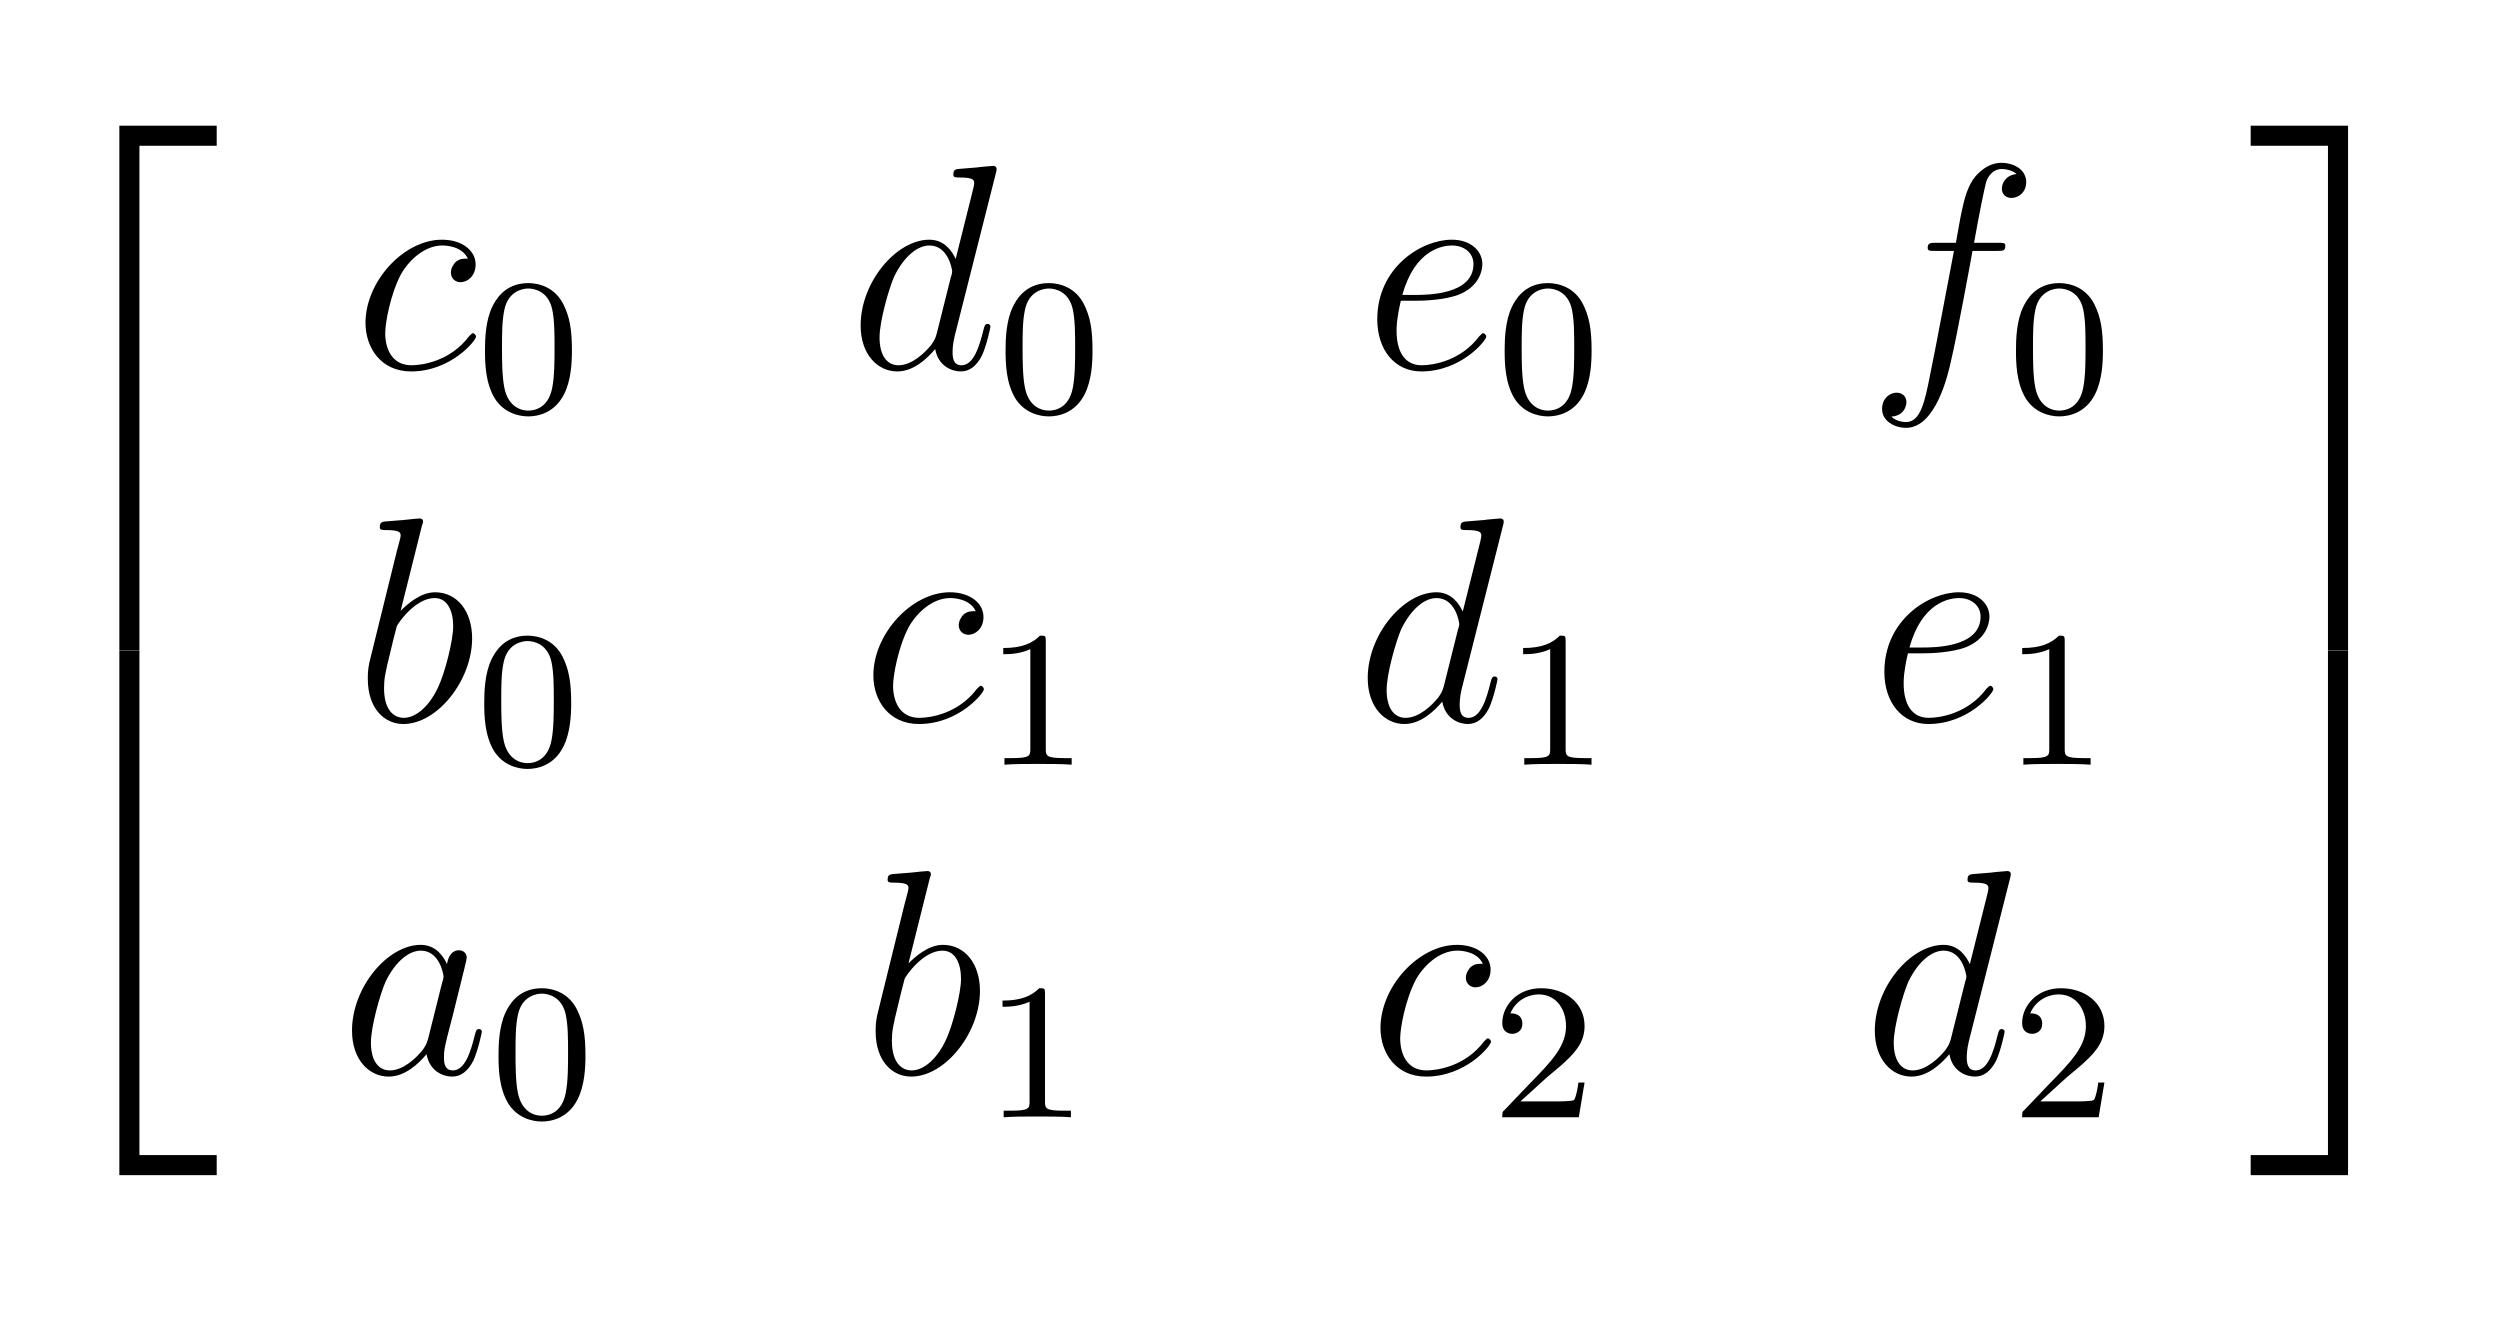 <?xml version="1.0" encoding="UTF-8"?>
<svg xmlns="http://www.w3.org/2000/svg" xmlns:xlink="http://www.w3.org/1999/xlink" width="101.106pt" height="53.3pt" viewBox="0 0 101.106 53.3" version="1.2">
<defs>
<g>
<symbol overflow="visible" id="glyph0-0">
<path style="stroke:none;" d=""/>
</symbol>
<symbol overflow="visible" id="glyph0-1">
<path style="stroke:none;" d="M 3.844 20.766 L 4.656 20.766 L 4.656 0.359 L 7.781 0.359 L 7.781 -0.453 L 3.844 -0.453 Z M 3.844 20.766 "/>
</symbol>
<symbol overflow="visible" id="glyph0-2">
<path style="stroke:none;" d="M 3.844 20.75 L 7.781 20.75 L 7.781 19.938 L 4.656 19.938 L 4.656 -0.469 L 3.844 -0.469 Z M 3.844 20.75 "/>
</symbol>
<symbol overflow="visible" id="glyph0-3">
<path style="stroke:none;" d="M 3.203 20.766 L 4.016 20.766 L 4.016 -0.453 L 0.078 -0.453 L 0.078 0.359 L 3.203 0.359 Z M 3.203 20.766 "/>
</symbol>
<symbol overflow="visible" id="glyph0-4">
<path style="stroke:none;" d="M 3.203 19.938 L 0.078 19.938 L 0.078 20.75 L 4.016 20.75 L 4.016 -0.469 L 3.203 -0.469 Z M 3.203 19.938 "/>
</symbol>
<symbol overflow="visible" id="glyph1-0">
<path style="stroke:none;" d=""/>
</symbol>
<symbol overflow="visible" id="glyph1-1">
<path style="stroke:none;" d="M 4.609 -4.438 C 4.391 -4.438 4.281 -4.438 4.109 -4.297 C 4.047 -4.234 3.922 -4.062 3.922 -3.875 C 3.922 -3.641 4.094 -3.484 4.312 -3.484 C 4.594 -3.484 4.922 -3.734 4.922 -4.203 C 4.922 -4.766 4.375 -5.203 3.562 -5.203 C 2.016 -5.203 0.469 -3.516 0.469 -1.844 C 0.469 -0.812 1.109 0.125 2.312 0.125 C 3.922 0.125 4.938 -1.125 4.938 -1.281 C 4.938 -1.359 4.859 -1.422 4.812 -1.422 C 4.781 -1.422 4.766 -1.406 4.656 -1.297 C 3.906 -0.297 2.781 -0.125 2.328 -0.125 C 1.516 -0.125 1.266 -0.828 1.266 -1.422 C 1.266 -1.828 1.469 -2.969 1.891 -3.781 C 2.188 -4.328 2.828 -4.969 3.578 -4.969 C 3.734 -4.969 4.375 -4.938 4.609 -4.438 Z M 4.609 -4.438 "/>
</symbol>
<symbol overflow="visible" id="glyph1-2">
<path style="stroke:none;" d="M 5.938 -7.891 C 5.953 -7.938 5.969 -8.016 5.969 -8.062 C 5.969 -8.188 5.844 -8.188 5.828 -8.188 C 5.812 -8.188 5.234 -8.141 5.172 -8.125 C 4.984 -8.109 4.797 -8.094 4.594 -8.078 C 4.297 -8.062 4.219 -8.047 4.219 -7.828 C 4.219 -7.719 4.312 -7.719 4.469 -7.719 C 5.047 -7.719 5.062 -7.609 5.062 -7.484 C 5.062 -7.422 5.031 -7.328 5.031 -7.297 L 4.312 -4.422 C 4.172 -4.734 3.859 -5.203 3.25 -5.203 C 1.906 -5.203 0.469 -3.484 0.469 -1.734 C 0.469 -0.562 1.156 0.125 1.953 0.125 C 2.609 0.125 3.156 -0.391 3.484 -0.781 C 3.609 -0.078 4.172 0.125 4.516 0.125 C 4.875 0.125 5.156 -0.094 5.375 -0.516 C 5.562 -0.922 5.719 -1.641 5.719 -1.688 C 5.719 -1.75 5.672 -1.797 5.609 -1.797 C 5.5 -1.797 5.484 -1.734 5.438 -1.562 C 5.266 -0.859 5.031 -0.125 4.547 -0.125 C 4.219 -0.125 4.188 -0.422 4.188 -0.656 C 4.188 -0.703 4.188 -0.953 4.266 -1.281 Z M 3.547 -1.406 C 3.484 -1.203 3.484 -1.188 3.328 -0.953 C 3.062 -0.625 2.547 -0.125 2 -0.125 C 1.516 -0.125 1.234 -0.547 1.234 -1.25 C 1.234 -1.906 1.609 -3.219 1.828 -3.719 C 2.234 -4.547 2.781 -4.969 3.25 -4.969 C 4.016 -4.969 4.172 -4 4.172 -3.906 C 4.172 -3.891 4.141 -3.734 4.125 -3.719 Z M 3.547 -1.406 "/>
</symbol>
<symbol overflow="visible" id="glyph1-3">
<path style="stroke:none;" d="M 2.109 -2.734 C 2.438 -2.734 3.234 -2.766 3.797 -2.969 C 4.688 -3.312 4.781 -4 4.781 -4.219 C 4.781 -4.734 4.328 -5.203 3.547 -5.203 C 2.312 -5.203 0.531 -4.078 0.531 -1.984 C 0.531 -0.75 1.234 0.125 2.312 0.125 C 3.922 0.125 4.938 -1.125 4.938 -1.281 C 4.938 -1.359 4.859 -1.422 4.812 -1.422 C 4.781 -1.422 4.766 -1.406 4.656 -1.297 C 3.906 -0.297 2.781 -0.125 2.328 -0.125 C 1.656 -0.125 1.312 -0.656 1.312 -1.516 C 1.312 -1.688 1.312 -1.984 1.484 -2.734 Z M 1.547 -2.969 C 2.047 -4.797 3.172 -4.969 3.547 -4.969 C 4.062 -4.969 4.422 -4.656 4.422 -4.219 C 4.422 -2.969 2.531 -2.969 2.047 -2.969 Z M 1.547 -2.969 "/>
</symbol>
<symbol overflow="visible" id="glyph1-4">
<path style="stroke:none;" d="M 5.266 -4.75 C 5.5 -4.75 5.594 -4.75 5.594 -4.969 C 5.594 -5.078 5.5 -5.078 5.281 -5.078 L 4.328 -5.078 C 4.547 -6.297 4.719 -7.141 4.812 -7.516 C 4.891 -7.797 5.125 -8.062 5.438 -8.062 C 5.688 -8.062 5.938 -7.969 6.047 -7.859 C 5.594 -7.812 5.453 -7.469 5.453 -7.266 C 5.453 -7.031 5.625 -6.891 5.844 -6.891 C 6.094 -6.891 6.438 -7.094 6.438 -7.531 C 6.438 -8.031 5.953 -8.312 5.422 -8.312 C 4.922 -8.312 4.422 -7.922 4.188 -7.469 C 3.969 -7.047 3.859 -6.625 3.594 -5.078 L 2.797 -5.078 C 2.578 -5.078 2.453 -5.078 2.453 -4.875 C 2.453 -4.75 2.531 -4.75 2.766 -4.75 L 3.516 -4.75 C 3.297 -3.641 2.812 -0.984 2.547 0.281 C 2.344 1.312 2.172 2.172 1.578 2.172 C 1.547 2.172 1.203 2.172 0.984 1.953 C 1.594 1.906 1.594 1.375 1.594 1.375 C 1.594 1.125 1.422 0.984 1.188 0.984 C 0.953 0.984 0.609 1.188 0.609 1.641 C 0.609 2.141 1.125 2.406 1.578 2.406 C 2.781 2.406 3.281 0.25 3.406 -0.344 C 3.625 -1.25 4.203 -4.391 4.266 -4.75 Z M 5.266 -4.75 "/>
</symbol>
<symbol overflow="visible" id="glyph1-5">
<path style="stroke:none;" d="M 2.719 -7.891 C 2.734 -7.938 2.766 -8.016 2.766 -8.062 C 2.766 -8.188 2.641 -8.188 2.625 -8.188 C 2.609 -8.188 2.188 -8.156 1.969 -8.125 C 1.766 -8.109 1.594 -8.094 1.375 -8.078 C 1.094 -8.062 1.016 -8.047 1.016 -7.828 C 1.016 -7.719 1.125 -7.719 1.25 -7.719 C 1.859 -7.719 1.859 -7.609 1.859 -7.484 C 1.859 -7.406 1.75 -7.062 1.703 -6.859 L 1.422 -5.719 C 1.312 -5.25 0.641 -2.578 0.594 -2.359 C 0.531 -2.062 0.531 -1.859 0.531 -1.703 C 0.531 -0.5 1.203 0.125 1.969 0.125 C 3.344 0.125 4.75 -1.641 4.75 -3.344 C 4.75 -4.438 4.141 -5.203 3.25 -5.203 C 2.641 -5.203 2.094 -4.688 1.859 -4.453 Z M 1.984 -0.125 C 1.609 -0.125 1.188 -0.406 1.188 -1.328 C 1.188 -1.703 1.234 -1.938 1.438 -2.766 C 1.469 -2.906 1.656 -3.672 1.703 -3.828 C 1.734 -3.922 2.438 -4.969 3.234 -4.969 C 3.75 -4.969 3.984 -4.453 3.984 -3.828 C 3.984 -3.266 3.656 -1.938 3.359 -1.328 C 3.062 -0.688 2.531 -0.125 1.984 -0.125 Z M 1.984 -0.125 "/>
</symbol>
<symbol overflow="visible" id="glyph1-6">
<path style="stroke:none;" d="M 3.547 -1.406 C 3.484 -1.203 3.484 -1.188 3.328 -0.953 C 3.062 -0.625 2.547 -0.125 2 -0.125 C 1.516 -0.125 1.234 -0.547 1.234 -1.25 C 1.234 -1.906 1.609 -3.219 1.828 -3.719 C 2.234 -4.547 2.781 -4.969 3.25 -4.969 C 4.016 -4.969 4.172 -4 4.172 -3.906 C 4.172 -3.891 4.141 -3.734 4.125 -3.719 Z M 4.312 -4.422 C 4.172 -4.734 3.859 -5.203 3.25 -5.203 C 1.906 -5.203 0.469 -3.484 0.469 -1.734 C 0.469 -0.562 1.156 0.125 1.953 0.125 C 2.609 0.125 3.156 -0.391 3.484 -0.781 C 3.609 -0.078 4.172 0.125 4.516 0.125 C 4.875 0.125 5.156 -0.094 5.375 -0.516 C 5.562 -0.922 5.719 -1.641 5.719 -1.688 C 5.719 -1.75 5.672 -1.797 5.609 -1.797 C 5.5 -1.797 5.484 -1.734 5.438 -1.562 C 5.266 -0.859 5.031 -0.125 4.547 -0.125 C 4.219 -0.125 4.188 -0.422 4.188 -0.656 C 4.188 -0.938 4.219 -1.062 4.328 -1.516 C 4.406 -1.812 4.469 -2.078 4.562 -2.422 C 5 -4.188 5.109 -4.609 5.109 -4.688 C 5.109 -4.844 4.984 -4.984 4.797 -4.984 C 4.422 -4.984 4.328 -4.562 4.312 -4.422 Z M 4.312 -4.422 "/>
</symbol>
<symbol overflow="visible" id="glyph2-0">
<path style="stroke:none;" d=""/>
</symbol>
<symbol overflow="visible" id="glyph2-1">
<path style="stroke:none;" d="M 3.844 -2.5 C 3.844 -3.344 3.75 -3.859 3.5 -4.359 C 3.156 -5.047 2.516 -5.219 2.078 -5.219 C 1.094 -5.219 0.734 -4.484 0.625 -4.266 C 0.344 -3.688 0.328 -2.922 0.328 -2.5 C 0.328 -1.984 0.344 -1.188 0.719 -0.562 C 1.078 0.016 1.672 0.172 2.078 0.172 C 2.453 0.172 3.141 0.047 3.531 -0.734 C 3.812 -1.297 3.844 -2 3.844 -2.5 Z M 2.078 -0.062 C 1.812 -0.062 1.266 -0.188 1.109 -1 C 1.016 -1.453 1.016 -2.188 1.016 -2.594 C 1.016 -3.141 1.016 -3.688 1.109 -4.125 C 1.266 -4.922 1.891 -5 2.078 -5 C 2.344 -5 2.891 -4.875 3.047 -4.156 C 3.141 -3.719 3.141 -3.141 3.141 -2.594 C 3.141 -2.141 3.141 -1.438 3.047 -0.984 C 2.891 -0.172 2.344 -0.062 2.078 -0.062 Z M 2.078 -0.062 "/>
</symbol>
<symbol overflow="visible" id="glyph2-2">
<path style="stroke:none;" d="M 2.469 -5 C 2.469 -5.219 2.453 -5.219 2.234 -5.219 C 1.922 -4.906 1.5 -4.719 0.75 -4.719 L 0.75 -4.469 C 0.969 -4.469 1.391 -4.469 1.844 -4.672 L 1.844 -0.641 C 1.844 -0.359 1.828 -0.266 1.078 -0.266 L 0.797 -0.266 L 0.797 0 C 1.125 -0.031 1.797 -0.031 2.156 -0.031 C 2.5 -0.031 3.188 -0.031 3.516 0 L 3.516 -0.266 L 3.234 -0.266 C 2.484 -0.266 2.469 -0.359 2.469 -0.641 Z M 2.469 -5 "/>
</symbol>
<symbol overflow="visible" id="glyph2-3">
<path style="stroke:none;" d="M 2.219 -1.609 C 2.344 -1.719 2.672 -1.984 2.797 -2.094 C 3.281 -2.531 3.75 -2.969 3.75 -3.688 C 3.75 -4.625 2.969 -5.219 1.984 -5.219 C 1.031 -5.219 0.422 -4.516 0.422 -3.812 C 0.422 -3.422 0.719 -3.375 0.828 -3.375 C 1 -3.375 1.234 -3.484 1.234 -3.781 C 1.234 -4.203 0.844 -4.203 0.75 -4.203 C 0.984 -4.766 1.516 -4.969 1.891 -4.969 C 2.625 -4.969 3 -4.344 3 -3.688 C 3 -2.875 2.422 -2.266 1.5 -1.328 L 0.516 -0.297 C 0.422 -0.219 0.422 -0.203 0.422 0 L 3.516 0 L 3.75 -1.406 L 3.5 -1.406 C 3.484 -1.25 3.422 -0.859 3.328 -0.703 C 3.281 -0.641 2.688 -0.641 2.547 -0.641 L 1.156 -0.641 Z M 2.219 -1.609 "/>
</symbol>
</g>
</defs>
<g id="surface1">
<g style="fill:rgb(0%,0%,0%);fill-opacity:1;">
  <use xlink:href="#glyph0-1" x="0.983" y="5.536"/>
</g>
<g style="fill:rgb(0%,0%,0%);fill-opacity:1;">
  <use xlink:href="#glyph0-2" x="0.983" y="26.776"/>
</g>
<g style="fill:rgb(0%,0%,0%);fill-opacity:1;">
  <use xlink:href="#glyph1-1" x="14.313" y="14.897"/>
</g>
<g style="fill:rgb(0%,0%,0%);fill-opacity:1;">
  <use xlink:href="#glyph2-1" x="19.286" y="16.668"/>
</g>
<g style="fill:rgb(0%,0%,0%);fill-opacity:1;">
  <use xlink:href="#glyph1-2" x="34.337" y="14.897"/>
</g>
<g style="fill:rgb(0%,0%,0%);fill-opacity:1;">
  <use xlink:href="#glyph2-1" x="40.34" y="16.668"/>
</g>
<g style="fill:rgb(0%,0%,0%);fill-opacity:1;">
  <use xlink:href="#glyph1-3" x="55.169" y="14.897"/>
</g>
<g style="fill:rgb(0%,0%,0%);fill-opacity:1;">
  <use xlink:href="#glyph2-1" x="60.524" y="16.668"/>
</g>
<g style="fill:rgb(0%,0%,0%);fill-opacity:1;">
  <use xlink:href="#glyph1-4" x="75.507" y="14.897"/>
</g>
<g style="fill:rgb(0%,0%,0%);fill-opacity:1;">
  <use xlink:href="#glyph2-1" x="81.203" y="16.668"/>
</g>
<g style="fill:rgb(0%,0%,0%);fill-opacity:1;">
  <use xlink:href="#glyph1-5" x="14.344" y="29.156"/>
</g>
<g style="fill:rgb(0%,0%,0%);fill-opacity:1;">
  <use xlink:href="#glyph2-1" x="19.256" y="30.926"/>
</g>
<g style="fill:rgb(0%,0%,0%);fill-opacity:1;">
  <use xlink:href="#glyph1-1" x="34.852" y="29.156"/>
</g>
<g style="fill:rgb(0%,0%,0%);fill-opacity:1;">
  <use xlink:href="#glyph2-2" x="39.825" y="30.926"/>
</g>
<g style="fill:rgb(0%,0%,0%);fill-opacity:1;">
  <use xlink:href="#glyph1-2" x="54.845" y="29.156"/>
</g>
<g style="fill:rgb(0%,0%,0%);fill-opacity:1;">
  <use xlink:href="#glyph2-2" x="60.849" y="30.926"/>
</g>
<g style="fill:rgb(0%,0%,0%);fill-opacity:1;">
  <use xlink:href="#glyph1-3" x="75.677" y="29.156"/>
</g>
<g style="fill:rgb(0%,0%,0%);fill-opacity:1;">
  <use xlink:href="#glyph2-2" x="81.033" y="30.926"/>
</g>
<g style="fill:rgb(0%,0%,0%);fill-opacity:1;">
  <use xlink:href="#glyph1-6" x="13.767" y="43.415"/>
</g>
<g style="fill:rgb(0%,0%,0%);fill-opacity:1;">
  <use xlink:href="#glyph2-1" x="19.833" y="45.185"/>
</g>
<g style="fill:rgb(0%,0%,0%);fill-opacity:1;">
  <use xlink:href="#glyph1-5" x="34.882" y="43.415"/>
</g>
<g style="fill:rgb(0%,0%,0%);fill-opacity:1;">
  <use xlink:href="#glyph2-2" x="39.794" y="45.185"/>
</g>
<g style="fill:rgb(0%,0%,0%);fill-opacity:1;">
  <use xlink:href="#glyph1-1" x="55.361" y="43.415"/>
</g>
<g style="fill:rgb(0%,0%,0%);fill-opacity:1;">
  <use xlink:href="#glyph2-3" x="60.334" y="45.185"/>
</g>
<g style="fill:rgb(0%,0%,0%);fill-opacity:1;">
  <use xlink:href="#glyph1-2" x="75.353" y="43.415"/>
</g>
<g style="fill:rgb(0%,0%,0%);fill-opacity:1;">
  <use xlink:href="#glyph2-3" x="81.358" y="45.185"/>
</g>
<g style="fill:rgb(0%,0%,0%);fill-opacity:1;">
  <use xlink:href="#glyph0-3" x="90.945" y="5.536"/>
</g>
<g style="fill:rgb(0%,0%,0%);fill-opacity:1;">
  <use xlink:href="#glyph0-4" x="90.945" y="26.776"/>
</g>
</g>
</svg>
